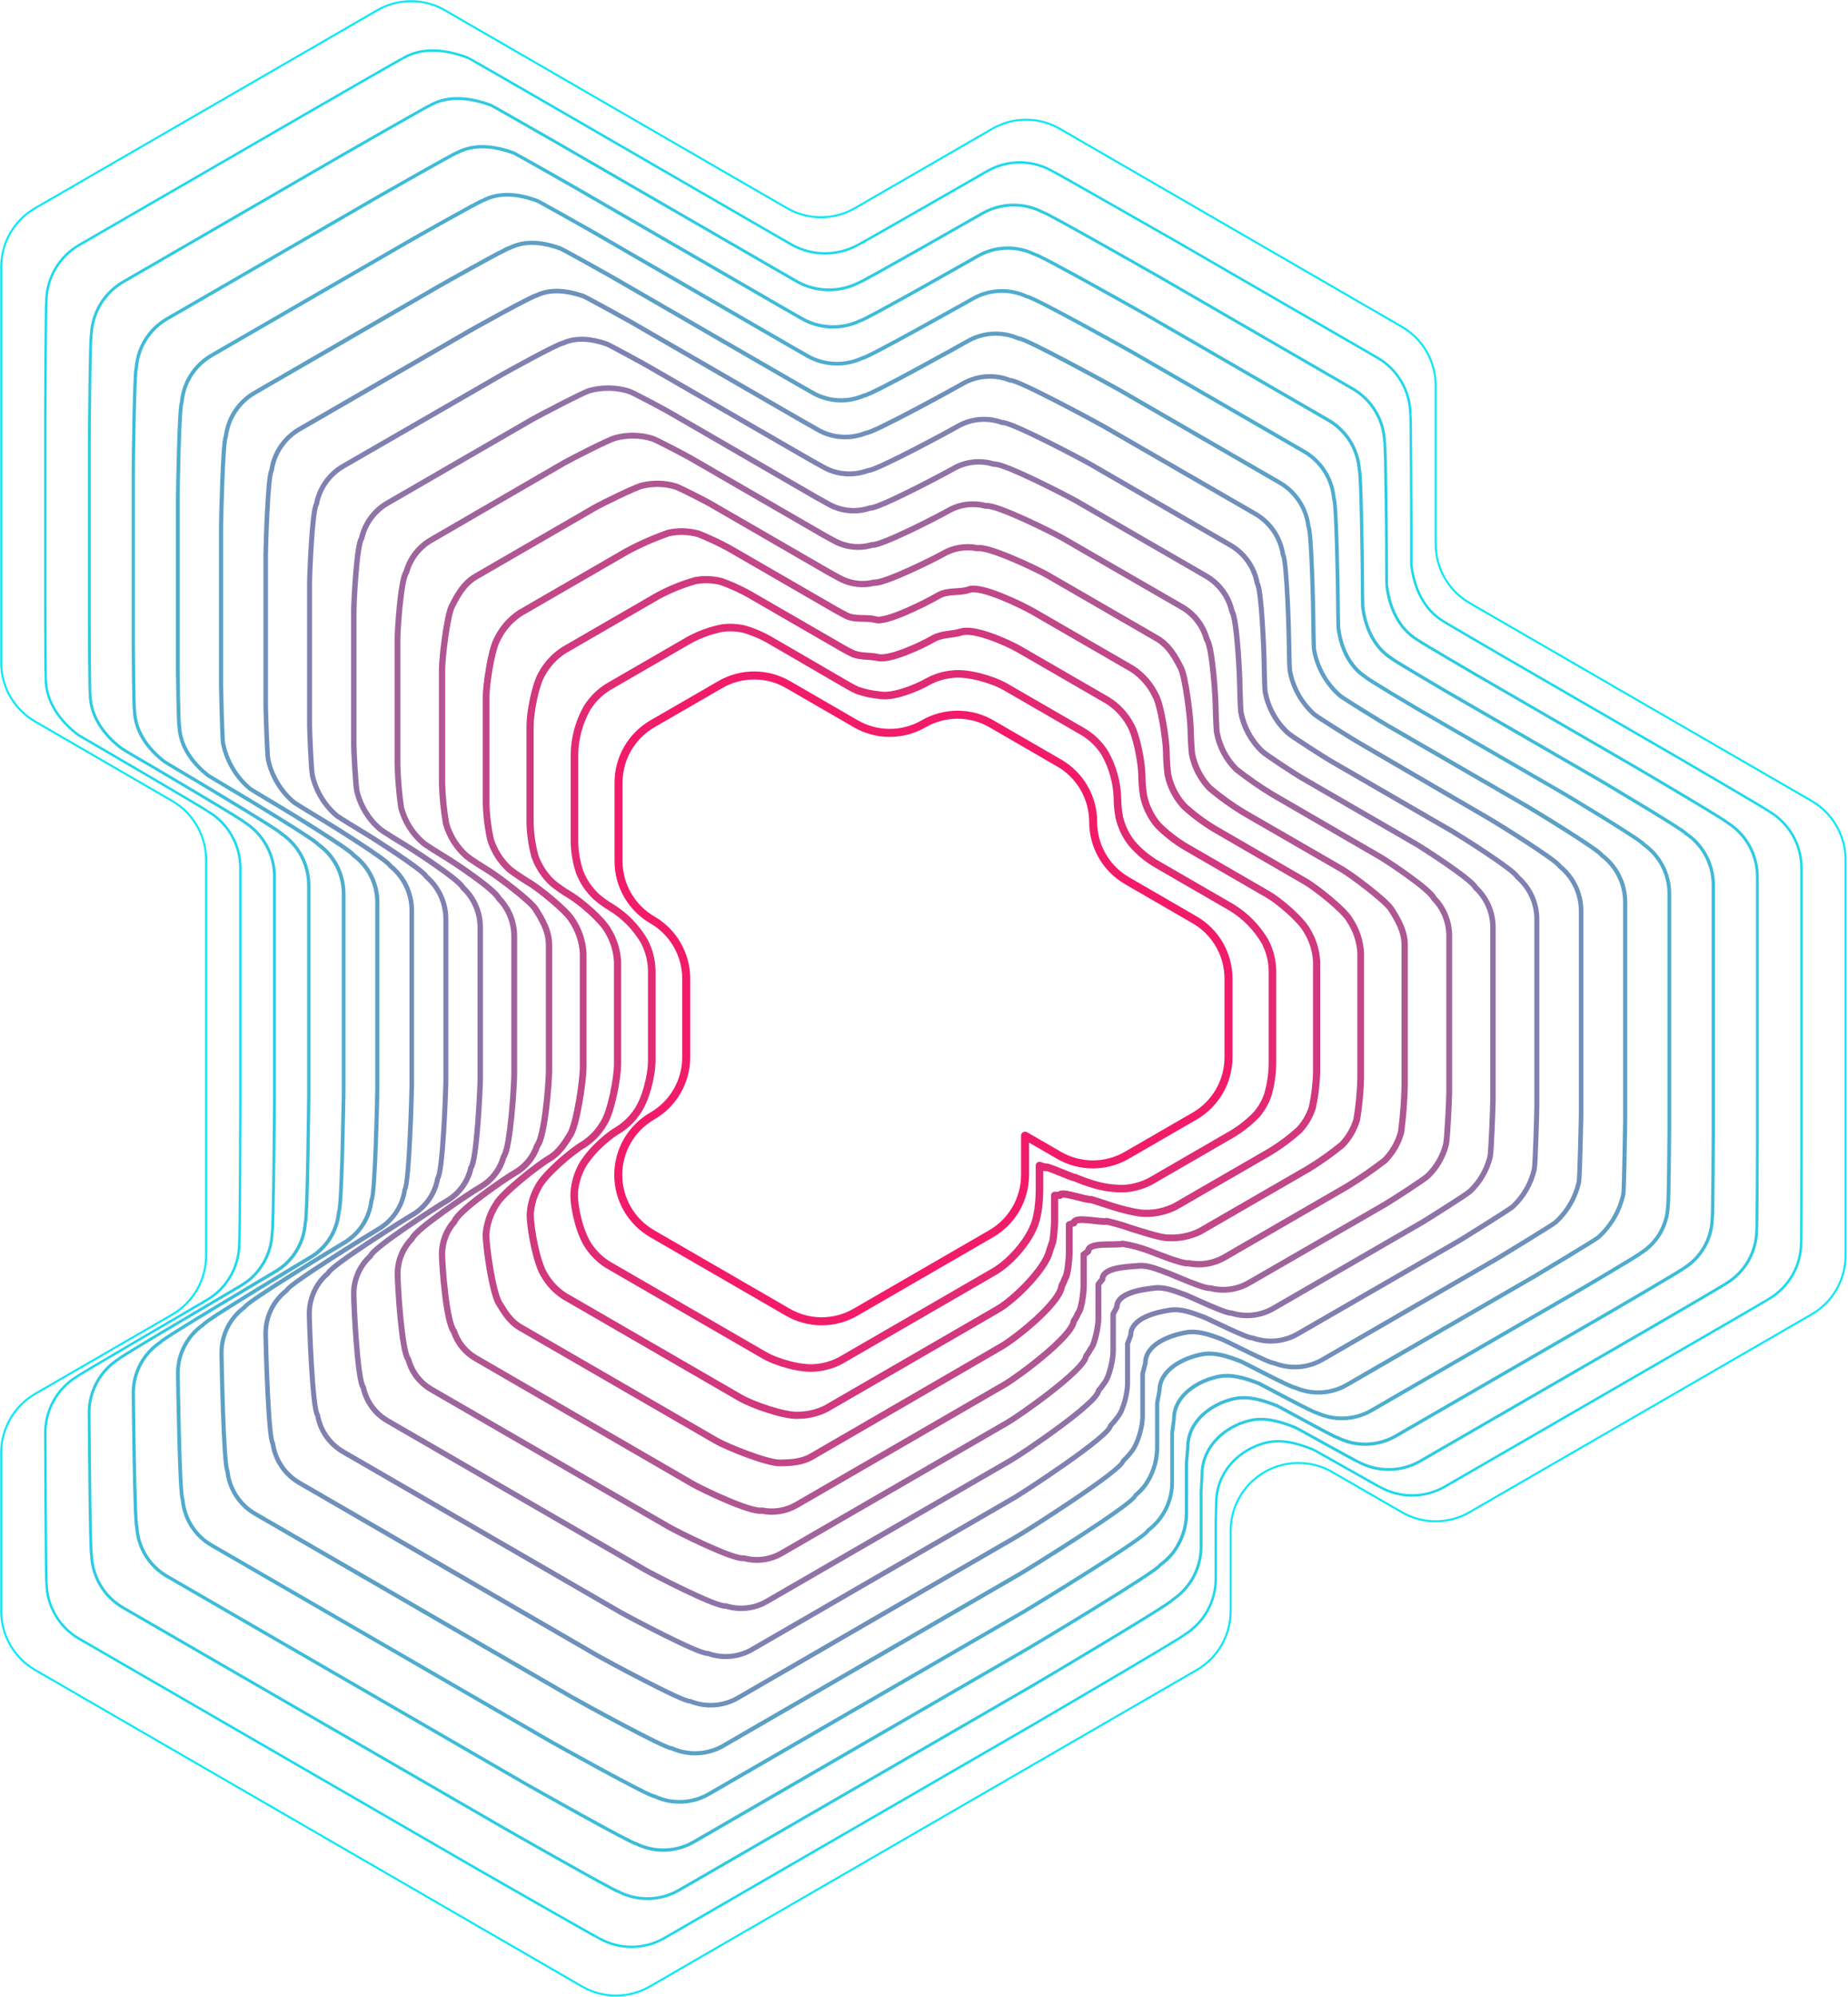 <svg width="1048" height="1132" viewBox="0 0 1048 1132" fill="none" xmlns="http://www.w3.org/2000/svg">
<path d="M1046.61 487.303V711.586C1046.61 718.345 1044.84 724.988 1041.46 730.838C1038.08 736.691 1033.22 741.55 1027.37 744.921L833.372 857.063C827.536 860.445 820.912 862.226 814.168 862.226C807.424 862.226 800.799 860.445 794.963 857.063L755.551 834.314C749.707 830.934 743.08 829.156 736.333 829.156C729.586 829.156 722.959 830.934 717.115 834.314C711.271 837.691 706.419 842.55 703.047 848.403C699.672 854.256 697.897 860.893 697.897 867.65V913.147C697.894 919.904 696.116 926.541 692.744 932.391C689.369 938.244 684.52 943.103 678.679 946.482L368.532 1125.87C362.688 1129.25 356.053 1131.04 349.301 1131.04C342.549 1131.04 335.913 1129.25 330.069 1125.87L19.896 946.482C14.058 943.097 9.211 938.238 5.838 932.388C2.466 926.535 0.686 919.901 0.678 913.147L0.678 823.211C0.71 816.479 2.5 809.872 5.872 804.049C9.243 798.223 14.078 793.386 19.896 790.011L97.636 745.057C103.48 741.68 108.334 736.821 111.708 730.971C115.082 725.118 116.856 718.478 116.854 711.721L116.854 487.303C116.856 480.549 115.085 473.912 111.716 468.062C108.347 462.209 103.501 457.35 97.663 453.967L19.896 408.932C14.053 405.552 9.201 400.693 5.827 394.843C2.454 388.99 0.678 382.353 0.678 375.596L0.678 151.313C0.678 144.553 2.457 137.913 5.835 132.06C9.214 126.208 14.073 121.351 19.923 117.978L213.893 5.837C219.733 2.45 226.363 0.667 233.111 0.667C239.86 0.667 246.489 2.45 252.329 5.837L446.327 117.978C452.176 121.353 458.809 123.13 465.558 123.13C472.308 123.13 478.94 121.353 484.79 117.978L562.638 73.024C568.482 69.635 575.118 67.85 581.87 67.85C588.622 67.85 595.257 69.635 601.101 73.024L794.936 185.165C800.785 188.538 805.646 193.395 809.023 199.247C812.403 205.1 814.181 211.741 814.181 218.501V308.409C814.181 315.163 815.954 321.798 819.323 327.648C822.69 333.5 827.536 338.359 833.372 341.745L1027.4 453.967C1033.24 457.35 1038.08 462.209 1041.46 468.062C1044.83 473.912 1046.61 480.546 1046.61 487.303V487.303Z" stroke="#0CE8F6" stroke-width="1.137" stroke-linecap="round" stroke-linejoin="round"/>
<path d="M44.914 138.853L178.032 61.894C178.384 61.676 228.53 32.793 228.937 32.766C240.24 26.359 253.332 28.232 265.394 32.766C265.665 32.766 302.204 53.886 302.475 54.021L435.592 130.981L449.417 138.935C455.008 141.963 461.259 143.566 467.618 143.604C473.977 143.642 480.244 142.113 485.874 139.152C486.443 139.152 559.223 97.347 559.738 97.048C565.286 93.836 571.569 92.118 577.977 92.061C584.385 92.004 590.698 93.61 596.304 96.722C596.927 96.722 666.101 136.329 666.779 136.654L781.139 202.756C786.715 205.975 791.366 210.584 794.638 216.135C797.91 221.686 799.693 227.99 799.815 234.435C800.167 234.924 800.357 296.519 800.357 297.116C800.357 297.333 800.357 320.028 800.357 320.245C801.983 333.275 807.405 345.518 818.654 352.196C818.898 352.495 852.617 372.094 852.943 372.284L949.711 428.26C950.226 428.558 1003.33 459.505 1003.54 460.048C1009.06 463.365 1013.63 468.062 1016.8 473.676C1019.97 479.289 1021.63 485.631 1021.62 492.081V651.294C1021.62 651.647 1021.62 704.202 1021.41 704.528C1021.36 710.926 1019.66 717.205 1016.47 722.748C1013.27 728.291 1008.7 732.912 1003.19 736.153C1002.97 736.425 957.517 762.784 957.111 762.946L819.386 842.567C813.829 845.786 807.538 847.507 801.119 847.564C794.7 847.621 788.376 846.011 782.765 842.892C782.386 842.892 745.413 821.854 745.061 821.718C735.709 817.891 726.737 815.583 718.118 817.646C703.02 821.202 689.738 834.124 689.738 851.742L689.467 862.6V894.606C689.486 901.021 687.854 907.332 684.723 912.93C681.595 918.527 677.077 923.221 671.604 926.557C671.604 927.453 587.115 976.751 586.356 977.212L376.745 1098.45C371.191 1101.66 364.903 1103.38 358.492 1103.43C352.079 1103.49 345.761 1101.88 340.152 1098.77C339.529 1098.77 271.33 1059.71 270.761 1059.38L44.914 928.81C39.365 925.607 34.74 921.017 31.491 915.487C28.241 909.957 26.478 903.681 26.374 897.266C25.94 896.778 25.696 812.651 25.696 811.973C25.703 805.566 27.364 799.268 30.518 793.695C33.672 788.119 38.211 783.456 43.695 780.157C43.912 779.533 116.528 737.266 117.098 736.913C122.654 733.715 127.286 729.125 130.54 723.595C133.795 718.068 135.561 711.787 135.665 705.369C136.099 704.881 136.316 625.043 136.316 624.392V492.108C136.326 485.669 134.67 479.336 131.511 473.727C128.353 468.119 123.798 463.425 118.29 460.102C118.046 459.56 64.946 428.558 64.431 428.26L44.372 416.56C33.937 408.633 26.076 397.829 25.94 384.717C25.778 384.391 25.696 345.437 25.696 345.057L25.696 233.187C25.696 232.562 25.913 170.995 26.266 170.533C26.379 164.09 28.156 157.785 31.424 152.233C34.692 146.682 39.34 142.072 44.914 138.853V138.853Z" stroke="#1CD9EC" stroke-width="1.387" stroke-linecap="round" stroke-linejoin="round"/>
<path d="M69.906 159.729L195.759 86.922C196.464 86.515 243.168 59.776 243.981 59.641C254.688 53.723 266.967 55.46 278.459 59.641C279.002 59.831 313.047 79.294 313.562 79.593L439.415 152.345L452.48 159.865C457.771 162.704 463.669 164.222 469.673 164.288C475.674 164.354 481.605 162.967 486.958 160.245C488.097 160.38 555.916 121.615 556.973 121.018C562.226 117.98 568.162 116.328 574.226 116.219C580.292 116.11 586.283 117.546 591.642 120.394C592.916 120.15 657.482 156.906 658.648 157.584L767.071 220.319C772.381 223.378 776.829 227.738 779.995 232.989C783.164 238.241 784.948 244.212 785.178 250.343C785.883 251.293 786.289 308.762 786.289 310.065C786.289 310.526 786.289 331.782 786.452 332.135C788.024 344.514 793.201 356.186 803.827 362.647C804.288 363.245 835.704 381.65 836.354 382.003L928.514 435.372C929.571 435.997 979.013 465.07 979.473 466.156C984.697 469.389 989.009 473.904 992.007 479.27C995.005 484.637 996.585 490.683 996.604 496.831V647.222C996.604 647.955 996.469 696.845 996.198 697.497C996.095 703.529 994.46 709.433 991.452 714.659C988.44 719.882 984.149 724.252 978.986 727.358C978.552 727.901 936.321 752.468 935.616 752.848L805.508 828.043C800.233 831.097 794.272 832.761 788.179 832.881C782.088 832.997 776.065 831.567 770.676 828.722C769.917 828.722 735.439 809.367 734.653 809.095C725.789 805.512 717.223 803.177 709.065 805.023C695.105 808.172 681.66 819.547 681.66 835.807L681.145 845.743V876.337C681.175 882.412 679.679 888.4 676.795 893.745C673.911 899.093 669.731 903.627 664.638 906.93C664.475 908.695 586.031 955.061 584.486 955.957L385.067 1071.27C379.814 1074.32 373.872 1075.98 367.803 1076.1C361.734 1076.21 355.733 1074.78 350.372 1071.93C349.098 1072.17 285.317 1035.88 284.287 1035.22L69.771 911.165C64.507 908.117 60.104 903.776 56.979 898.55C53.854 893.327 52.109 887.39 51.908 881.304C51.068 880.327 50.553 801.983 50.553 800.626C50.553 794.553 52.092 788.581 55.027 783.268C57.962 777.956 62.196 773.476 67.331 770.249C67.765 769.027 135.259 729.529 136.424 728.769C141.695 725.726 146.104 721.386 149.235 716.163C152.365 710.937 154.113 704.997 154.314 698.908C155.155 697.904 155.642 623.523 155.642 622.193V496.831C155.652 490.696 154.109 484.659 151.155 479.287C148.202 473.912 143.935 469.376 138.755 466.102C138.295 465.016 88.826 435.942 87.796 435.318C87.417 435.101 69.093 424.459 68.822 424.079C58.901 416.506 51.42 406.19 51.122 393.757C50.824 393.051 50.661 356.702 50.661 355.942V249.257C50.661 248.036 51.068 190.567 51.8 189.535C52.067 183.442 53.867 177.515 57.032 172.304C60.198 167.094 64.626 162.768 69.906 159.729V159.729Z" stroke="#2DCBE2" stroke-width="1.614" stroke-linecap="round" stroke-linejoin="round"/>
<path d="M94.898 180.604L213.459 112.06C214.543 111.436 257.805 86.732 258.997 86.651C269.135 81.222 280.682 82.796 291.524 86.787C292.338 87.085 323.889 105.002 324.675 105.463L443.209 173.981C443.507 174.143 455.271 180.903 455.57 181.039C460.554 183.714 466.106 185.163 471.76 185.267C477.417 185.371 483.017 184.126 488.097 181.636C489.831 181.853 552.69 146.183 554.235 145.287C559.187 142.399 564.782 140.796 570.51 140.625C576.24 140.455 581.918 141.721 587.033 144.31C588.931 143.957 648.916 177.781 650.651 178.785L753.355 238.154C758.389 241.067 762.623 245.182 765.683 250.132C768.743 255.081 770.532 260.712 770.893 266.522C771.95 267.934 772.574 321.303 772.574 323.122C772.574 323.801 772.709 343.455 772.817 344.106C774.363 355.861 779.296 366.964 789.271 373.234C789.948 374.13 819.087 391.259 820.09 391.829L907.832 442.539C909.404 443.462 955.186 470.635 955.864 472.264C960.716 475.473 964.698 479.84 967.446 484.971C970.195 490.104 971.626 495.84 971.613 501.663V643.421C971.613 644.507 971.396 689.76 971.016 690.737C970.862 696.414 969.292 701.965 966.452 706.878C963.611 711.795 959.591 715.924 954.753 718.888C954.102 719.702 915.07 742.505 914.094 743.048L791.656 813.819C786.666 816.72 781.033 818.333 775.265 818.515C769.497 818.694 763.775 817.434 758.614 814.85C757.475 815.013 725.355 797.205 724.298 796.771C715.895 793.432 707.763 791.097 700.038 792.726C687.217 795.44 673.61 805.295 673.61 820.225L672.851 829.129V857.877C672.74 866.382 669.728 874.591 664.312 881.141C662.361 883.394 660.138 885.401 657.699 887.113C657.427 889.828 584.946 933.262 582.642 934.511L393.443 1043.94C388.477 1046.82 382.871 1048.41 377.136 1048.57C371.4 1048.74 365.713 1047.47 360.59 1044.89C358.693 1045.24 299.575 1011.88 297.84 1010.87L94.817 893.439C89.852 890.585 85.677 886.538 82.672 881.66C79.666 876.782 77.924 871.227 77.604 865.505C76.33 864.039 75.598 791.477 75.598 789.495C75.581 783.768 76.992 778.124 79.704 773.08C82.417 768.036 86.344 763.75 91.13 760.612C91.781 758.766 154.151 721.847 155.886 720.842C160.858 717.989 165.039 713.936 168.049 709.053C171.06 704.169 172.805 698.612 173.126 692.882C174.372 691.416 175.104 622.491 175.104 620.483V501.745C175.107 495.927 173.673 490.197 170.93 485.069C168.187 479.938 164.22 475.568 159.383 472.345C158.678 470.717 112.896 443.516 111.297 442.484C110.728 442.132 93.705 432.115 93.19 431.626C83.811 424.405 76.71 414.578 76.276 402.797C75.815 401.765 75.598 368.022 75.598 366.855L75.598 265.545C75.598 263.726 76.195 210.384 77.252 208.972C77.607 203.147 79.406 197.503 82.487 192.55C85.568 187.597 89.834 183.491 94.898 180.604V180.604Z" stroke="#3DBCD8" stroke-width="1.865" stroke-linecap="round" stroke-linejoin="round"/>
<path d="M119.889 201.48L231.186 137.143C232.596 136.302 272.442 113.716 274.041 113.58C283.582 108.585 294.452 110.078 304.589 113.77C305.701 114.177 334.731 130.547 335.761 131.144L447.031 195.508L458.632 202.131C463.306 204.62 468.494 205.987 473.787 206.124C479.078 206.26 484.332 205.163 489.127 202.919C491.431 203.19 549.329 170.614 551.47 169.42C556.13 166.708 561.378 165.172 566.761 164.945C572.144 164.719 577.5 165.807 582.371 168.117C584.919 167.655 640.297 198.548 642.601 199.878L739.45 255.854C744.226 258.602 748.265 262.467 751.225 267.119C754.185 271.77 755.974 277.071 756.445 282.566C757.882 284.439 758.668 333.709 758.668 336.152C758.668 337.048 758.885 355.155 758.993 356.051C760.511 367.208 765.201 377.768 774.552 383.794C775.447 384.989 802.282 400.869 803.61 401.656L886.933 449.841C889.048 451.063 931.17 476.363 932.092 478.535C936.608 481.689 940.294 485.894 942.834 490.786C945.374 495.68 946.691 501.115 946.675 506.631V639.349C946.675 640.815 946.404 682.376 945.862 683.679C945.667 688.992 944.178 694.177 941.522 698.781C938.868 703.385 935.128 707.269 930.628 710.092C929.788 711.205 893.954 732.244 892.68 732.95L777.859 799.322C773.154 802.061 767.852 803.617 762.414 803.853C756.974 804.089 751.558 803.001 746.633 800.68C745.142 800.897 715.407 784.745 714.106 784.175C706.191 781.053 698.466 778.745 691.201 780.157C679.519 782.465 665.749 790.744 665.749 804.317L664.719 812.244V839.58C664.795 844.985 663.589 850.327 661.192 855.173C658.799 860.016 655.286 864.218 650.949 867.432C650.597 870.961 584.052 911.436 580.962 913.228L402.062 1016.74C397.397 1019.46 392.139 1021 386.745 1021.22C381.353 1021.45 375.984 1020.36 371.107 1018.04C368.587 1018.5 313.968 988.016 311.664 986.686L120.106 875.875C115.435 873.198 111.487 869.422 108.606 864.87C105.724 860.32 103.996 855.132 103.572 849.76C101.864 847.778 100.861 781.026 100.861 778.311C100.845 772.92 102.14 767.607 104.633 762.83C107.127 758.055 110.744 753.955 115.173 750.893C116.04 748.45 173.288 714.219 175.592 712.889C180.271 710.206 184.225 706.42 187.111 701.859C189.997 697.298 191.728 692.103 192.154 686.72C193.862 684.765 194.865 621.297 194.865 618.637V506.55C194.877 501.039 193.557 495.607 191.018 490.721C188.478 485.832 184.795 481.632 180.282 478.48C179.387 476.309 137.237 450.981 135.123 449.76C134.337 449.298 118.67 439.987 117.992 439.471C109.128 432.549 102.379 423.183 101.728 412.108C101.132 410.75 100.834 379.532 100.834 378.039V281.724C100.834 279.281 101.62 230.146 103.057 228.192C103.503 222.71 105.267 217.417 108.198 212.766C111.129 208.115 115.14 204.242 119.889 201.48V201.48Z" stroke="#4EADCE" stroke-width="2.115" stroke-linecap="round" stroke-linejoin="round"/>
<path d="M144.881 222.355L248.887 162.226C250.676 161.195 287.079 140.672 289.085 140.509C298.003 136.003 308.059 137.36 317.655 140.753C319.037 141.242 345.574 156.064 346.848 156.824L450.853 216.926C451.341 217.224 461.208 222.844 461.696 223.088C466.057 225.411 470.887 226.708 475.823 226.882C480.759 227.056 485.671 226.102 490.184 224.092C493.084 224.418 545.995 194.937 548.597 193.444C552.967 190.899 557.873 189.427 562.92 189.149C567.967 188.871 573.006 189.794 577.628 191.843C580.826 191.245 631.596 219.206 634.55 220.862L725.572 273.472C730.085 276.061 733.926 279.68 736.786 284.034C739.643 288.386 741.437 293.351 742.025 298.528C743.787 300.862 744.736 346.006 744.736 349.047C744.736 350.16 744.98 366.8 745.142 367.886C746.866 378.077 752.033 387.364 759.78 394.191C761.135 395.494 785.449 410.479 787.102 411.32L865.926 456.926C868.637 458.446 907.046 481.874 908.212 484.588C912.386 487.686 915.774 491.72 918.105 496.37C920.436 501.02 921.643 506.153 921.629 511.354V635.277C921.629 637.069 921.006 674.911 920.626 676.621C918.607 686.152 913.614 694.793 906.369 701.297C905.095 702.491 872.703 721.928 871.131 722.851L763.954 784.799C759.527 787.381 754.551 788.879 749.436 789.172C744.321 789.465 739.209 788.542 734.517 786.482C732.647 786.754 705.351 772.23 703.589 771.552C696.135 768.674 688.843 766.285 681.904 767.534C671.36 769.461 657.509 776.166 657.509 788.382L656.208 795.305V821.094C656.051 828.616 653.622 835.913 649.242 842.023C647.631 844.059 645.813 845.924 643.82 847.588C643.387 851.986 582.778 889.502 578.929 891.728L410.167 989.455C405.771 991.985 400.835 993.435 395.771 993.684C390.705 993.934 385.653 992.978 381.028 990.894C377.884 991.491 327.792 963.91 324.919 962.227L144.827 858.067C140.436 855.548 136.707 852.019 133.95 847.77C131.192 843.522 129.485 838.676 128.97 833.635C126.829 831.165 125.609 770.167 125.609 766.801C125.587 761.746 126.765 756.762 129.046 752.253C131.327 747.747 134.646 743.846 138.728 740.876C139.785 737.809 191.883 706.238 194.783 704.582C199.175 702.062 202.905 698.531 205.667 694.285C208.429 690.037 210.143 685.191 210.667 680.15C212.782 677.68 213.974 619.668 213.974 616.329L213.974 511.382C213.979 506.167 212.754 501.025 210.399 496.372C208.044 491.722 204.625 487.694 200.421 484.615C199.283 481.901 160.792 458.446 158.163 456.926C157.187 456.383 142.848 447.805 141.9 447.126C133.955 440.527 128.519 431.392 126.503 421.256C126.043 419.464 125.365 390.988 125.365 389.088V297.903C125.365 294.863 126.368 249.746 128.076 247.384C128.705 242.179 130.556 237.198 133.476 232.848C136.398 228.498 140.306 224.902 144.881 222.355V222.355Z" stroke="#5E9FC4" stroke-width="2.365" stroke-linecap="round" stroke-linejoin="round"/>
<path d="M169.873 243.231L266.587 187.364C268.755 186.115 301.825 167.71 304.102 167.52C312.45 163.448 321.91 164.805 330.72 167.791C332.373 168.361 356.416 181.663 357.961 182.559L454.675 238.399C455.244 238.752 464.189 243.828 464.786 244.127C468.849 246.252 473.329 247.461 477.908 247.667C482.488 247.874 487.059 247.073 491.295 245.321C494.765 245.728 542.796 219.342 545.859 217.523C549.933 215.156 554.493 213.752 559.19 213.418C563.888 213.084 568.599 213.829 572.965 215.596C576.76 214.89 622.949 239.892 626.391 241.901L711.721 291.144C715.968 293.576 719.603 296.945 722.357 300.995C725.108 305.043 726.903 309.668 727.605 314.517C729.719 317.231 730.939 358.385 730.939 362.023C730.939 363.38 731.21 378.501 731.427 379.804C733.075 389.416 737.905 398.195 745.142 404.724C746.742 406.271 768.752 419.953 770.73 421.012L845.001 464.256C848.145 466.075 882.949 487.602 884.359 490.859C888.202 493.897 891.303 497.77 893.431 502.187C895.559 506.604 896.654 511.447 896.637 516.349V631.423C896.637 633.594 895.878 667.744 895.418 669.78C893.477 678.624 888.847 686.646 882.163 692.746C880.645 694.158 851.479 711.884 849.636 712.97L750.103 770.52C745.95 772.936 741.301 774.372 736.509 774.72C731.719 775.067 726.914 774.318 722.455 772.529C720.205 772.882 695.349 759.987 693.207 759.173C686.214 756.458 679.41 754.124 672.986 755.155C663.581 756.703 649.513 761.833 649.513 772.692L647.968 778.61V802.851C647.968 808.633 645.257 818.27 641.76 822.614C640.305 824.563 638.681 826.379 636.908 828.043C636.393 833.309 581.748 867.894 577.113 870.554L418.543 962.281C414.472 964.651 409.912 966.057 405.212 966.391C400.515 966.725 395.804 965.979 391.437 964.209C387.642 964.915 342.077 940.239 338.634 938.23L169.873 840.503C165.789 838.169 162.296 834.925 159.664 831.024C157.031 827.12 155.331 822.665 154.694 817.999C152.118 815.04 150.655 759.824 150.655 755.807C150.632 751.094 151.694 746.436 153.758 742.201C155.821 737.963 158.831 734.258 162.554 731.375C163.828 727.683 210.803 698.8 214.3 696.791C218.396 694.445 221.899 691.188 224.54 687.273C227.182 683.356 228.89 678.885 229.533 674.205C232.054 671.246 233.518 618.718 233.518 614.7L233.518 516.187C233.535 511.287 232.438 506.449 230.311 502.038C228.183 497.624 225.081 493.756 221.239 490.723C219.883 487.466 185.025 465.912 181.881 464.093C180.715 463.414 167.732 455.569 166.701 454.755C159.228 448.478 154.066 439.878 152.037 430.323C151.495 428.178 150.682 402.308 150.682 400.028V314.11C150.682 310.445 151.875 269.427 154.016 266.604C154.714 261.758 156.505 257.135 159.252 253.085C162 249.036 165.632 245.666 169.873 243.231V243.231Z" stroke="#6F90BA" stroke-width="2.592" stroke-linecap="round" stroke-linejoin="round"/>
<path d="M194.865 264.106L284.314 212.528C286.808 211.09 316.353 194.747 319.145 194.53C326.898 190.947 335.626 192.06 343.785 194.856C345.709 195.508 367.231 207.289 369.047 208.429L458.497 260.007C459.175 260.387 467.171 264.921 467.876 265.246C471.616 267.184 475.72 268.311 479.924 268.554C484.126 268.798 488.333 268.152 492.271 266.658C496.31 267.119 539.327 243.828 542.959 241.738C546.749 239.521 550.98 238.17 555.352 237.781C559.724 237.391 564.129 237.973 568.249 239.485C572.694 238.643 614.329 260.713 618.314 263.047L697.626 308.925C701.616 311.2 705.058 314.321 707.709 318.076C710.36 321.827 712.154 326.116 712.968 330.642C715.461 333.926 716.871 370.845 716.871 375.107C716.871 376.682 717.196 390.309 717.413 391.802C719.031 400.823 723.531 409.073 730.234 415.311C732.077 417.157 751.756 429.617 754.087 430.974L823.939 471.368C827.626 473.513 858.798 493.085 860.424 496.967C863.921 499.94 866.729 503.642 868.648 507.817C870.567 511.99 871.554 516.531 871.537 521.127V627.378C871.537 629.929 870.67 660.388 870.101 662.668C868.241 670.812 863.983 678.206 857.876 683.896C856.087 685.579 830.174 701.541 828.059 702.899L736.116 755.915C732.24 758.179 727.917 759.564 723.449 759.971C718.98 760.378 714.477 759.8 710.257 758.277C707.546 758.684 685.184 747.419 682.717 746.496C676.185 744.052 669.815 741.636 663.743 742.505C655.476 743.672 641.245 747.201 641.245 756.703L639.429 761.616V784.31C639.429 789.387 637.098 799.051 634.008 802.906C632.699 804.73 631.268 806.462 629.725 808.091C629.102 814.198 580.42 845.851 575.025 848.973L426.675 934.782C422.872 937.006 418.63 938.363 414.244 938.759C409.858 939.153 405.44 938.575 401.303 937.063C396.885 937.877 355.874 916.078 351.835 913.771L194.621 822.858C190.837 820.678 187.577 817.695 185.072 814.117C182.566 810.536 180.875 806.451 180.119 802.145C177.11 798.698 175.403 749.265 175.403 744.568C175.393 740.19 176.344 735.862 178.19 731.894C180.035 727.925 182.73 724.412 186.082 721.602C187.573 717.313 229.452 691.117 233.491 688.755C237.337 686.581 240.652 683.576 243.197 679.963C245.743 676.347 247.455 672.213 248.209 667.853C251.164 664.405 252.844 617.334 252.844 612.664L252.844 521.019C252.868 516.423 251.885 511.878 249.965 507.703C248.045 503.528 245.234 499.828 241.731 496.858C240.132 493.058 208.96 473.377 205.273 471.26C203.918 470.472 192.262 463.333 191.043 462.383C184.067 456.459 179.198 448.429 177.164 439.498C176.487 437.001 175.565 413.764 175.565 411.076L175.565 330.289C175.565 326.027 176.975 289.108 179.468 285.823C180.289 281.295 182.094 277.003 184.754 273.249C187.415 269.497 190.866 266.375 194.865 264.106V264.106Z" stroke="#7F82B0" stroke-width="2.842" stroke-linecap="round" stroke-linejoin="round"/>
<path d="M219.856 285.09L302.014 237.584C304.888 235.928 331.072 222.22 334.162 221.432C341.603 219.357 349.482 219.489 356.85 221.812C359.072 222.545 378.074 232.671 380.161 233.974L462.292 281.48C463.078 281.914 470.153 285.905 470.939 286.285C474.392 288.055 478.168 289.108 482.039 289.382C485.909 289.659 489.794 289.149 493.464 287.886C498.099 288.429 536.156 268.205 540.303 265.817C543.791 263.743 547.678 262.429 551.709 261.962C555.74 261.494 559.824 261.882 563.695 263.102C568.764 262.152 605.737 281.29 610.372 283.95L683.856 326.434C687.577 328.562 690.817 331.445 693.359 334.901C695.904 338.354 697.699 342.304 698.629 346.495C701.475 350.269 703.074 383.061 703.074 387.948C703.074 389.739 703.453 401.847 703.724 403.584C705.283 412.016 709.444 419.744 715.624 425.681C717.711 427.798 735.086 439.037 737.743 440.584L803.122 478.399C807.323 480.842 834.863 498.623 836.679 502.966C839.842 505.868 842.363 509.4 844.082 513.339C845.8 517.275 846.676 521.526 846.654 525.824V623.225C846.654 626.129 845.705 652.923 845.028 655.637C843.212 663.111 839.276 669.897 833.698 675.183C831.692 677.11 808.977 691.307 806.592 692.746L722.292 741.474C718.695 743.583 714.7 744.916 710.558 745.383C706.416 745.85 702.223 745.443 698.249 744.188C695.267 744.65 675.236 735.013 672.39 733.981C666.345 731.755 660.436 729.339 654.852 729.991C647.751 730.832 633.357 732.705 633.357 740.849L631.27 744.758V765.905C631.27 770.249 629.183 779.967 626.635 783.333C625.486 785.054 624.247 786.713 622.922 788.301C622.244 795.305 579.552 824.026 573.345 827.582L435.105 907.5C431.6 909.572 427.699 910.886 423.655 911.352C419.611 911.819 415.515 911.434 411.631 910.215C406.562 911.138 370.077 892.271 365.551 889.611L219.856 805.322C216.343 803.313 213.294 800.579 210.912 797.303C208.529 794.029 206.866 790.285 206.032 786.319C202.617 782.356 200.611 738.732 200.611 733.357C200.593 729.312 201.426 725.311 203.056 721.611C204.686 717.911 207.076 714.596 210.071 711.884C211.752 706.944 248.507 683.435 253.142 680.775C256.665 678.763 259.726 676.032 262.126 672.758C264.527 669.484 266.213 665.741 267.075 661.772C270.436 657.836 272.361 616.194 272.361 610.873V525.824C272.379 521.535 271.504 517.289 269.791 513.358C268.078 509.427 265.565 505.898 262.413 502.994C260.597 498.65 233.057 480.842 228.855 478.399C227.283 477.503 216.956 471.097 215.601 469.984C209.082 464.427 204.481 456.951 202.454 448.62C201.668 445.742 200.638 425.111 200.638 422.043V346.468C200.638 341.582 202.237 308.816 205.084 305.043C206.033 300.873 207.836 296.948 210.379 293.514C212.922 290.08 216.149 287.21 219.856 285.09V285.09Z" stroke="#8F73A6" stroke-width="3.093" stroke-linecap="round" stroke-linejoin="round"/>
<path d="M244.848 305.857L319.742 262.423C322.967 260.577 345.709 248.85 349.206 248.144C356.015 246.364 363.182 246.505 369.915 248.552C372.409 249.366 388.889 258.08 391.247 259.41L466.114 302.681C467.008 303.197 473.107 306.618 474.029 307.025C480.393 310.239 487.747 310.888 494.575 308.844C499.752 309.441 532.849 292.339 537.538 289.624C540.753 287.748 544.309 286.527 547.998 286.033C551.687 285.538 555.439 285.78 559.033 286.746C564.752 285.661 597.117 301.867 602.403 304.853L670.168 343.971C673.632 345.947 676.67 348.591 679.107 351.751C681.544 354.911 683.333 358.521 684.371 362.376C687.57 366.611 689.386 395.304 689.386 400.788C689.386 402.797 689.765 413.411 690.118 415.338C691.614 423.192 695.441 430.41 701.095 436.051C707.604 441.165 714.413 445.889 721.479 450.194L782.359 485.484C787.103 488.199 810.983 504.134 813.043 509.02C818.714 514.743 821.882 522.485 821.852 530.547V619.261C821.852 622.519 820.795 645.62 820.009 648.688C818.299 655.442 814.753 661.588 809.763 666.442C807.513 668.668 788.078 681.101 785.232 682.729L708.414 727.032C701.689 730.949 693.685 732.035 686.16 730.045C682.799 730.561 665.207 722.553 662.009 721.413C656.425 719.431 650.976 716.961 645.745 717.449C639.809 717.992 625.226 718.21 625.226 724.996L622.895 727.928V747.5C622.895 751.138 621.079 760.883 619.019 763.788C617.907 765.363 617.094 767.127 615.901 768.566C615.142 776.438 578.333 802.2 571.421 806.218L443.453 880.219C440.214 882.124 436.628 883.362 432.904 883.862C429.179 884.361 425.395 884.109 421.769 883.123C416.076 884.182 384.118 868.193 378.968 865.207L244.713 787.568C241.502 785.728 238.687 783.271 236.431 780.334C234.174 777.399 232.521 774.044 231.566 770.466C227.717 766.014 225.494 728.172 225.494 722.119C225.462 718.41 226.164 714.735 227.56 711.301C228.955 707.864 231.017 704.742 233.626 702.112C235.524 696.683 267.156 675.753 272.388 672.739C275.619 670.888 278.451 668.415 280.723 665.462C282.992 662.505 284.656 659.131 285.615 655.529C289.41 651.104 291.606 614.945 291.606 608.919V530.656C291.636 522.593 288.467 514.851 282.796 509.129C280.736 504.243 256.856 488.308 252.113 485.566C250.378 484.534 241.27 478.888 239.861 477.612C233.823 472.392 229.504 465.464 227.473 457.741C226.306 449.554 225.618 441.307 225.413 433.038V362.647C225.413 357.218 227.229 328.497 230.428 324.263C231.49 320.389 233.313 316.768 235.789 313.608C238.265 310.448 241.344 307.812 244.848 305.857V305.857Z" stroke="#A0649C" stroke-width="3.32" stroke-linecap="round" stroke-linejoin="round"/>
<path d="M269.894 326.733L337.469 287.642C341.047 285.579 360.373 276.051 364.277 275.209C370.454 273.732 376.911 273.89 383.007 275.671C385.717 276.539 399.785 283.815 402.361 285.253L469.963 324.317C470.939 324.887 476.116 327.737 477.119 328.226C482.876 331.076 489.455 331.79 495.686 330.235C501.433 330.886 529.596 316.879 534.773 313.947C540.693 310.48 547.684 309.329 554.398 310.716C560.768 309.522 588.524 322.769 594.298 326.108L656.126 361.86C662.74 365.688 666.481 372.257 669.679 378.609C672.39 383.821 675.236 407.873 675.236 413.899C675.236 416.125 675.643 425.219 676.022 427.473C677.47 434.74 680.969 441.439 686.106 446.774C691.971 451.709 698.197 456.199 704.727 460.211L761.162 492.787C766.42 495.827 785.747 510.296 788.918 515.264C792.767 521.29 796.589 527.832 796.589 535.488V615.271C796.378 624.123 795.7 632.959 794.556 641.738C792.881 647.781 789.691 653.297 785.286 657.755C778.29 663.135 771.007 668.13 763.466 672.712L694.454 712.617C688.271 716.206 680.988 717.395 673.989 715.956C670.249 716.553 655.015 710.12 651.518 708.898C646.721 707.082 641.755 705.755 636.691 704.935C632.056 706.075 617.121 703.74 617.121 709.17L614.546 711.097V729.122C614.546 732.027 613.407 742.179 611.429 744.215C610.751 745.828 609.905 747.367 608.908 748.803C608.04 757.544 577.221 780.374 569.496 784.826L451.775 852.936C445.817 856.406 438.791 857.557 432.042 856.167C425.699 857.334 398.295 844.222 392.548 840.91L269.894 769.869C263.98 766.497 259.535 761.038 257.425 754.558C253.142 749.645 250.676 717.585 250.676 710.853C250.647 704.023 253.148 697.426 257.696 692.339C259.81 686.177 286.32 668.043 292.121 664.677C298.076 661.275 302.559 655.781 304.698 649.258C308.926 644.344 311.339 613.642 311.339 606.964V535.461C311.339 527.805 307.544 521.29 303.695 515.237C300.523 510.296 281.17 495.773 275.911 492.732C273.96 491.592 266.289 486.679 264.608 485.24C259.058 480.351 255.023 473.974 252.98 466.862C251.657 459.329 250.896 451.706 250.703 444.059V378.908C250.703 372.827 253.549 348.803 256.259 343.618C259.485 337.13 263.226 330.56 269.894 326.733V326.733Z" stroke="#B05692" stroke-width="3.57" stroke-linecap="round" stroke-linejoin="round"/>
<path d="M294.859 347.527L355.169 312.644C362.903 308.471 370.961 304.929 379.267 302.057C384.821 300.884 390.575 301.06 396.045 302.572C402.003 304.934 407.814 307.654 413.447 310.716L473.758 345.572C474.815 346.197 479.179 348.504 480.155 349.02C485.576 351.49 491.431 349.726 496.744 351.246C502.87 352.983 526.262 341.039 531.981 337.673C537.701 334.306 544.179 336.18 549.709 334.144C556.404 331.673 579.878 343.129 586.22 346.794L642.194 379.152C647.854 382.896 652.391 388.116 655.313 394.245C658.485 399.919 661.439 419.899 661.439 426.577C661.496 430.733 661.784 434.886 662.307 439.01C663.692 445.693 666.858 451.874 671.469 456.899C676.681 461.655 682.335 465.898 688.356 469.576L740.291 499.627C746.091 502.966 761.975 515.508 765.174 521.073C769.028 526.695 771.267 533.267 771.652 540.075V611.009C771.462 618.878 770.72 626.726 769.429 634.49C767.844 639.846 765.011 644.751 761.162 648.796C755.107 653.761 748.712 658.297 742.025 662.369L680.63 697.849C674.849 700.705 668.414 701.981 661.981 701.541C657.834 701.541 645.176 697.334 641.218 696.112C636.773 694.559 632.249 693.245 627.665 692.176C624.196 693.045 609.071 689.054 609.071 693.126L606.36 694.022V710.5C606.36 712.671 605.52 722.905 604.056 724.426C603.533 725.935 602.88 727.398 602.104 728.796C601.156 738.433 576.272 758.304 567.788 763.218L460.178 825.6C454.594 828.83 448.278 829.047 442.315 829.156C435.24 829.292 412.498 820.252 406.156 816.587L294.832 752.224C289.41 749.047 286.076 743.727 283.04 738.65C279.3 732.515 275.613 706.944 275.613 699.56C276.08 693.487 278.075 687.629 281.414 682.539C284.857 676.241 305.105 660.279 311.502 656.587C316.923 653.384 320.365 648.036 323.428 643.014C327.115 636.933 330.72 612.366 330.72 605.009V540.265C330.324 533.46 328.082 526.89 324.241 521.263C320.935 515.834 305.267 503.156 299.358 499.79C295.791 497.646 292.343 495.306 289.031 492.786C283.967 488.226 280.221 482.384 278.188 475.874C276.687 468.993 275.844 461.986 275.668 454.945V395.006C275.668 388.328 278.622 368.348 281.794 362.701C284.672 356.537 289.193 351.286 294.859 347.527V347.527Z" stroke="#C14788" stroke-width="3.82" stroke-linecap="round" stroke-linejoin="round"/>
<path d="M319.85 368.484L372.897 337.808C379.7 334.119 386.891 331.196 394.337 329.094C399.252 328.201 404.301 328.386 409.137 329.637C414.455 331.548 419.614 333.88 424.56 336.614L477.607 367.262C478.772 367.941 482.052 369.732 483.272 370.275C487.934 372.393 493.138 371.551 497.855 372.664C504.631 374.32 522.982 365.66 529.217 362.05C534.177 359.173 540.059 359.797 545.101 358.195C552.473 355.834 571.285 364.14 578.197 368.131L628.343 397.123C633.591 400.47 637.906 405.093 640.893 410.56C644.579 416.587 647.561 432.549 647.561 439.851C647.613 443.652 647.938 447.444 648.537 451.198C649.843 457.287 652.638 462.958 656.669 467.703C661.225 472.267 666.313 476.268 671.821 479.621L719.256 507.065C725.572 510.73 737.878 521.29 741.239 527.507C744.492 532.822 746.357 538.87 746.66 545.097V607.208C746.511 614.111 745.695 620.985 744.221 627.731C742.725 632.392 740.247 636.678 736.956 640.299C731.877 644.922 726.366 649.049 720.503 652.624L666.752 683.679C661.54 686.364 655.755 687.743 649.892 687.697C645.365 687.914 635.146 685.118 630.918 683.761C626.689 682.403 622.786 681.046 618.775 679.852C616.443 680.422 601.183 674.748 601.183 677.463H598.066V692.285C598.066 693.723 597.496 704.012 596.521 705.016C596.168 706.455 595.518 707.731 595.165 709.197C592.59 719.458 575.188 736.642 565.945 741.989L468.635 798.291C463.674 800.802 458.199 802.121 452.642 802.146C444.917 802.634 426.675 796.255 419.79 792.264L319.959 734.524C315.383 731.549 311.569 727.542 308.818 722.824C304.454 716.336 300.686 696.411 300.686 688.348C300.979 682.881 302.538 677.555 305.24 672.794C308.683 665.79 324.025 652.624 330.991 648.606C335.618 645.593 339.478 641.54 342.267 636.77C346.577 630.282 350.209 611.09 350.209 603.082V545.097C349.911 538.87 348.046 532.819 344.788 527.507C341.399 521.29 329.12 510.73 322.805 507.065C319.53 505.116 316.397 502.939 313.426 500.55C308.826 496.335 305.351 491.033 303.316 485.131C301.649 478.931 300.738 472.549 300.605 466.129V411.293C300.605 403.964 303.587 388.029 307.273 382.003C310.247 376.497 314.578 371.844 319.85 368.484V368.484Z" stroke="#D1387E" stroke-width="4.07" stroke-linecap="round" stroke-linejoin="round"/>
<path d="M344.842 389.359L390.597 362.892C396.454 359.664 402.773 357.348 409.327 356.024C413.61 355.432 417.966 355.633 422.175 356.621C426.886 358.008 431.432 359.911 435.728 362.294L481.32 388.762C482.594 389.495 484.952 390.717 486.254 391.287C490.333 392.693 494.564 393.602 498.858 394.001C506.285 395.413 519.621 390.146 526.37 386.237C530.702 383.911 535.462 382.499 540.357 382.084C548.706 381.08 562.584 384.961 570.174 389.278L614.492 414.904C619.33 417.852 623.429 421.875 626.473 426.658C631.04 434.674 633.528 443.709 633.71 452.936C633.737 456.381 634.081 459.815 634.74 463.197C636.019 468.719 638.529 473.879 642.086 478.29C645.937 482.715 650.467 486.499 655.503 489.502L698.466 514.341C706.294 519.132 712.813 525.791 717.44 533.723C720.048 538.764 721.476 544.335 721.614 550.011V603.299C721.487 609.231 720.576 615.119 718.904 620.808C717.486 624.774 715.364 628.456 712.642 631.667C708.544 635.921 703.906 639.618 698.845 642.661L652.765 669.319C648.109 671.827 642.969 673.309 637.694 673.662C631.815 673.798 625.949 673 620.32 671.3C616.63 670.215 613.009 668.909 609.477 667.391C608.312 667.69 592.861 660.333 592.861 661.691L589.5 660.605V673.988C589.487 677.856 589.226 681.719 588.714 685.552C588.551 686.91 588.199 688.267 587.955 689.543C585.922 700.808 573.833 714.897 563.831 720.707L476.848 771.009C472.473 773.357 467.67 774.788 462.726 775.216C454.431 776.167 440.661 772.312 433.207 767.996L344.842 716.879C340.719 714.322 337.152 710.961 334.352 706.998C329.256 700.211 325.624 685.878 325.624 677.137C325.773 672.272 326.906 667.486 328.958 663.075C332.265 655.284 342.836 644.969 350.399 640.598C354.573 638 358.178 634.585 360.997 630.554C366.012 623.822 369.617 609.841 369.617 601.154V549.902C369.473 544.226 368.047 538.658 365.442 533.615C360.824 525.669 354.302 518.999 346.468 514.205C343.5 512.446 340.695 510.418 338.092 508.151C333.972 504.275 330.768 499.527 328.714 494.252C326.862 488.701 325.873 482.894 325.786 477.042V427.391C325.96 418.167 328.437 409.133 332.997 401.114C336.011 396.352 340.06 392.334 344.842 389.359V389.359Z" stroke="#E22A74" stroke-width="4.298" stroke-linecap="round" stroke-linejoin="round"/>
<path d="M696.677 554.734V599.2C696.685 605.962 694.912 612.608 691.538 618.463C688.163 624.321 683.308 629.183 677.459 632.563L638.995 654.796C633.154 658.178 626.524 659.956 619.777 659.956C613.031 659.956 606.401 658.178 600.559 654.796L581.314 643.666V665.898C581.309 672.655 579.53 679.29 576.158 685.14C572.784 690.992 567.934 695.852 562.096 699.234L485.196 743.7C479.352 747.087 472.717 748.874 465.965 748.874C459.213 748.874 452.577 747.087 446.733 743.7L369.833 699.234C363.989 695.854 359.137 690.995 355.765 685.145C352.391 679.292 350.615 672.655 350.615 665.898C350.618 659.142 352.396 652.504 355.768 646.654C359.143 640.802 363.992 635.942 369.833 632.563C375.702 629.197 380.581 624.34 383.975 618.482C387.368 612.624 389.157 605.973 389.16 599.2V554.734C389.163 547.98 387.39 541.343 384.023 535.493C380.654 529.64 375.808 524.781 369.969 521.399C364.13 518.016 359.284 513.157 355.917 507.304C352.548 501.454 350.775 494.817 350.778 488.063V443.57C350.775 436.814 352.551 430.174 355.923 424.321C359.297 418.471 364.152 413.612 369.996 410.235L408.459 388.002C414.301 384.617 420.928 382.833 427.678 382.833C434.427 382.833 441.054 384.617 446.896 388.002L485.359 410.235C491.203 413.612 497.83 415.387 504.577 415.387C511.324 415.387 517.951 413.612 523.795 410.235C529.642 406.855 536.275 405.074 543.027 405.074C549.779 405.074 556.412 406.855 562.259 410.235L600.722 432.495C606.563 435.874 611.412 440.734 614.787 446.586C618.159 452.436 619.937 459.074 619.94 465.83C619.937 472.587 621.713 479.227 625.085 485.08C628.459 490.93 633.314 495.789 639.158 499.166L677.621 521.426C683.433 524.819 688.25 529.684 691.595 535.528C694.939 541.376 696.69 547.997 696.677 554.734V554.734Z" stroke="#F21B6A" stroke-width="4.548" stroke-linecap="round" stroke-linejoin="round"/>
</svg>
